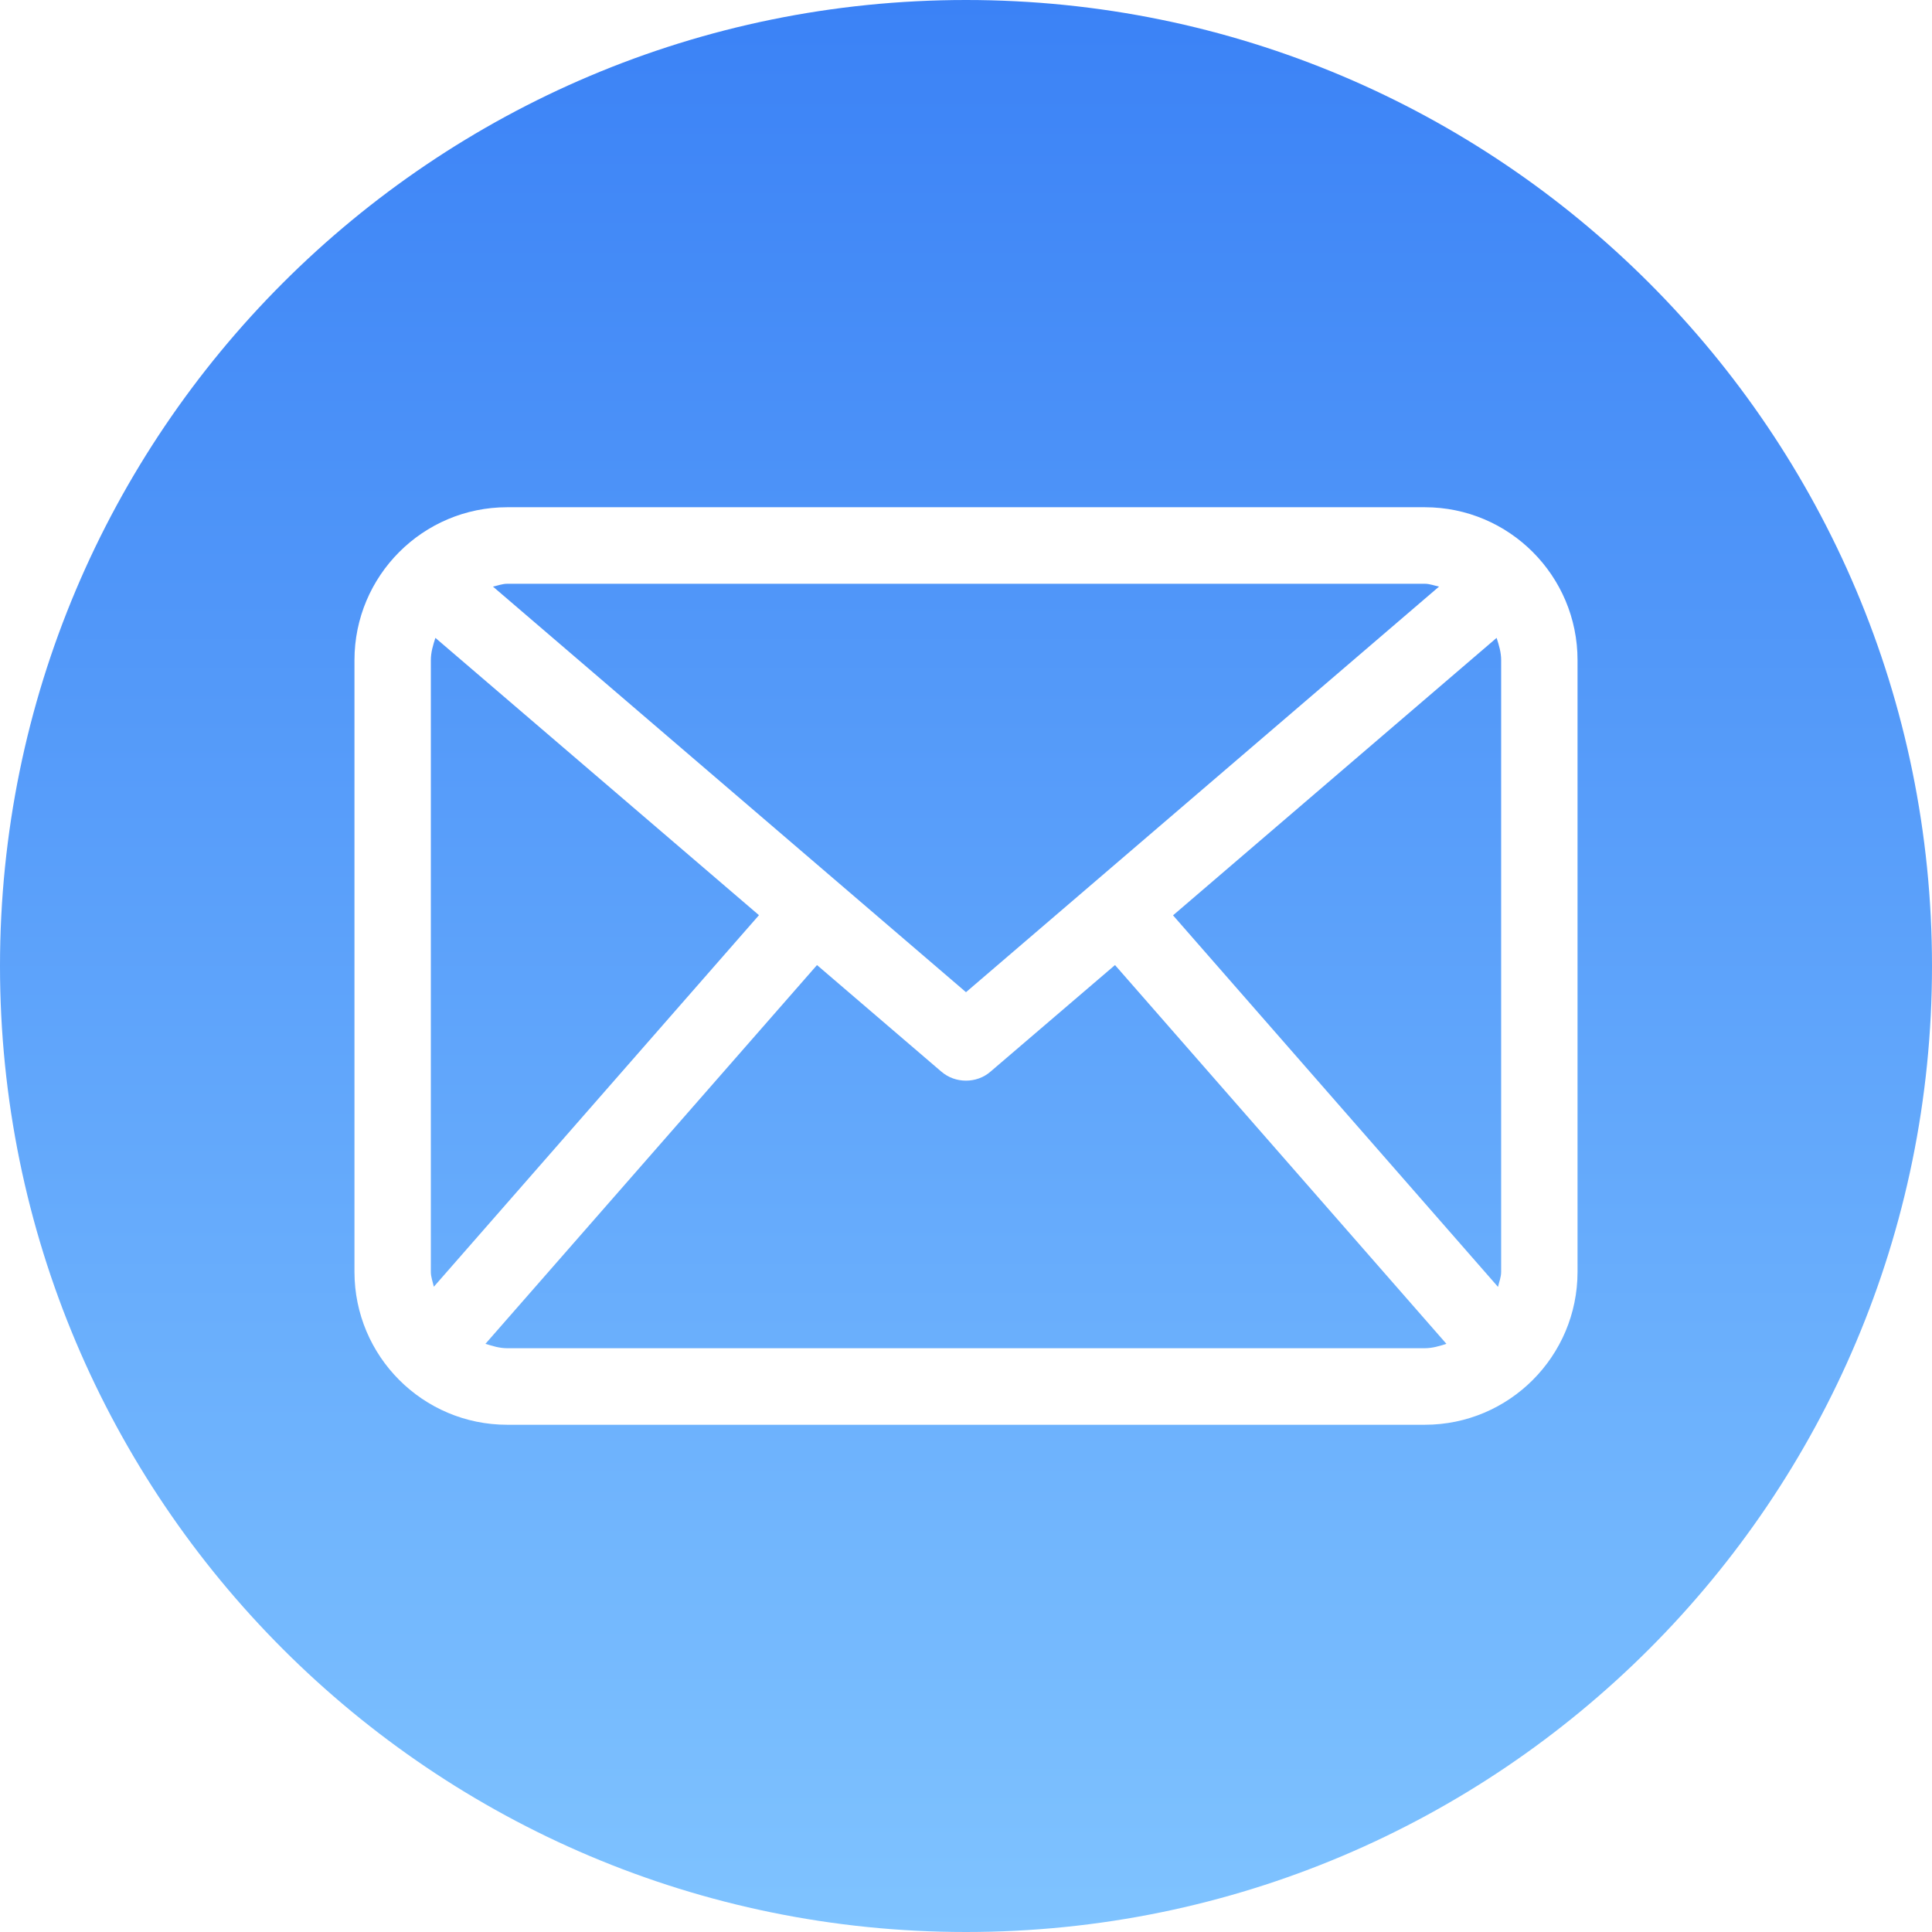 <?xml version="1.0" encoding="UTF-8"?>
<!DOCTYPE svg PUBLIC "-//W3C//DTD SVG 1.1//EN" "http://www.w3.org/Graphics/SVG/1.1/DTD/svg11.dtd">
<!-- Creator: CorelDRAW -->
<svg xmlns="http://www.w3.org/2000/svg" xml:space="preserve" width="413px" height="413px" version="1.1" shape-rendering="geometricPrecision" text-rendering="geometricPrecision" image-rendering="optimizeQuality" fill-rule="evenodd" clip-rule="evenodd"
viewBox="0 0 123.18 123.18"
 xmlns:xlink="http://www.w3.org/1999/xlink"
 xmlns:xodm="http://www.corel.com/coreldraw/odm/2003">
 <defs>
   <linearGradient id="id0" gradientUnits="userSpaceOnUse" x1="61.59" y1="0" x2="61.59" y2="123.18">
    <stop offset="0" stop-opacity="1" stop-color="#3B82F6"/>
    <stop offset="1" stop-opacity="1" stop-color="#7FC3FF"/>
   </linearGradient>
 </defs>
 <g id="Camada_x0020_1">
  <path fill="url(#id0)" d="M61.59 0c34.02,0 61.59,27.57 61.59,61.59 0,34.02 -27.57,61.59 -61.59,61.59 -34.02,0 -61.59,-27.57 -61.59,-61.59 0,-34.02 27.57,-61.59 61.59,-61.59zm29.25 32.34l-58.5 0c-5.38,0 -9.74,4.37 -9.74,9.75l0 39c0,5.38 4.36,9.75 9.74,9.75l58.5 0c5.38,0 9.74,-4.37 9.74,-9.75l0 -39c0,-5.38 -4.36,-9.75 -9.74,-9.75zm-16.05 26.02l20.63 -17.69c0.15,0.46 0.29,0.92 0.29,1.42l0 39c0,0.34 -0.13,0.64 -0.2,0.96l-20.72 -23.69 0 0zm16.05 -21.14c0.32,0 0.61,0.12 0.91,0.18l-30.16 25.86 -30.16 -25.86c0.3,-0.06 0.59,-0.18 0.91,-0.18l58.5 0zm-63.18 44.82c-0.07,-0.32 -0.19,-0.62 -0.19,-0.95l0 -39c0,-0.5 0.14,-0.96 0.29,-1.42l20.63 17.68 -20.73 23.69 0 0zm4.68 3.92c-0.49,0 -0.94,-0.14 -1.39,-0.28l21.14 -24.15 7.91 6.78c0.46,0.4 1.02,0.59 1.59,0.59 0.56,0 1.13,-0.19 1.58,-0.59l7.92 -6.78 21.13 24.15c-0.44,0.14 -0.89,0.28 -1.39,0.28l-58.49 0 0 0z"/>
 </g>
</svg>
